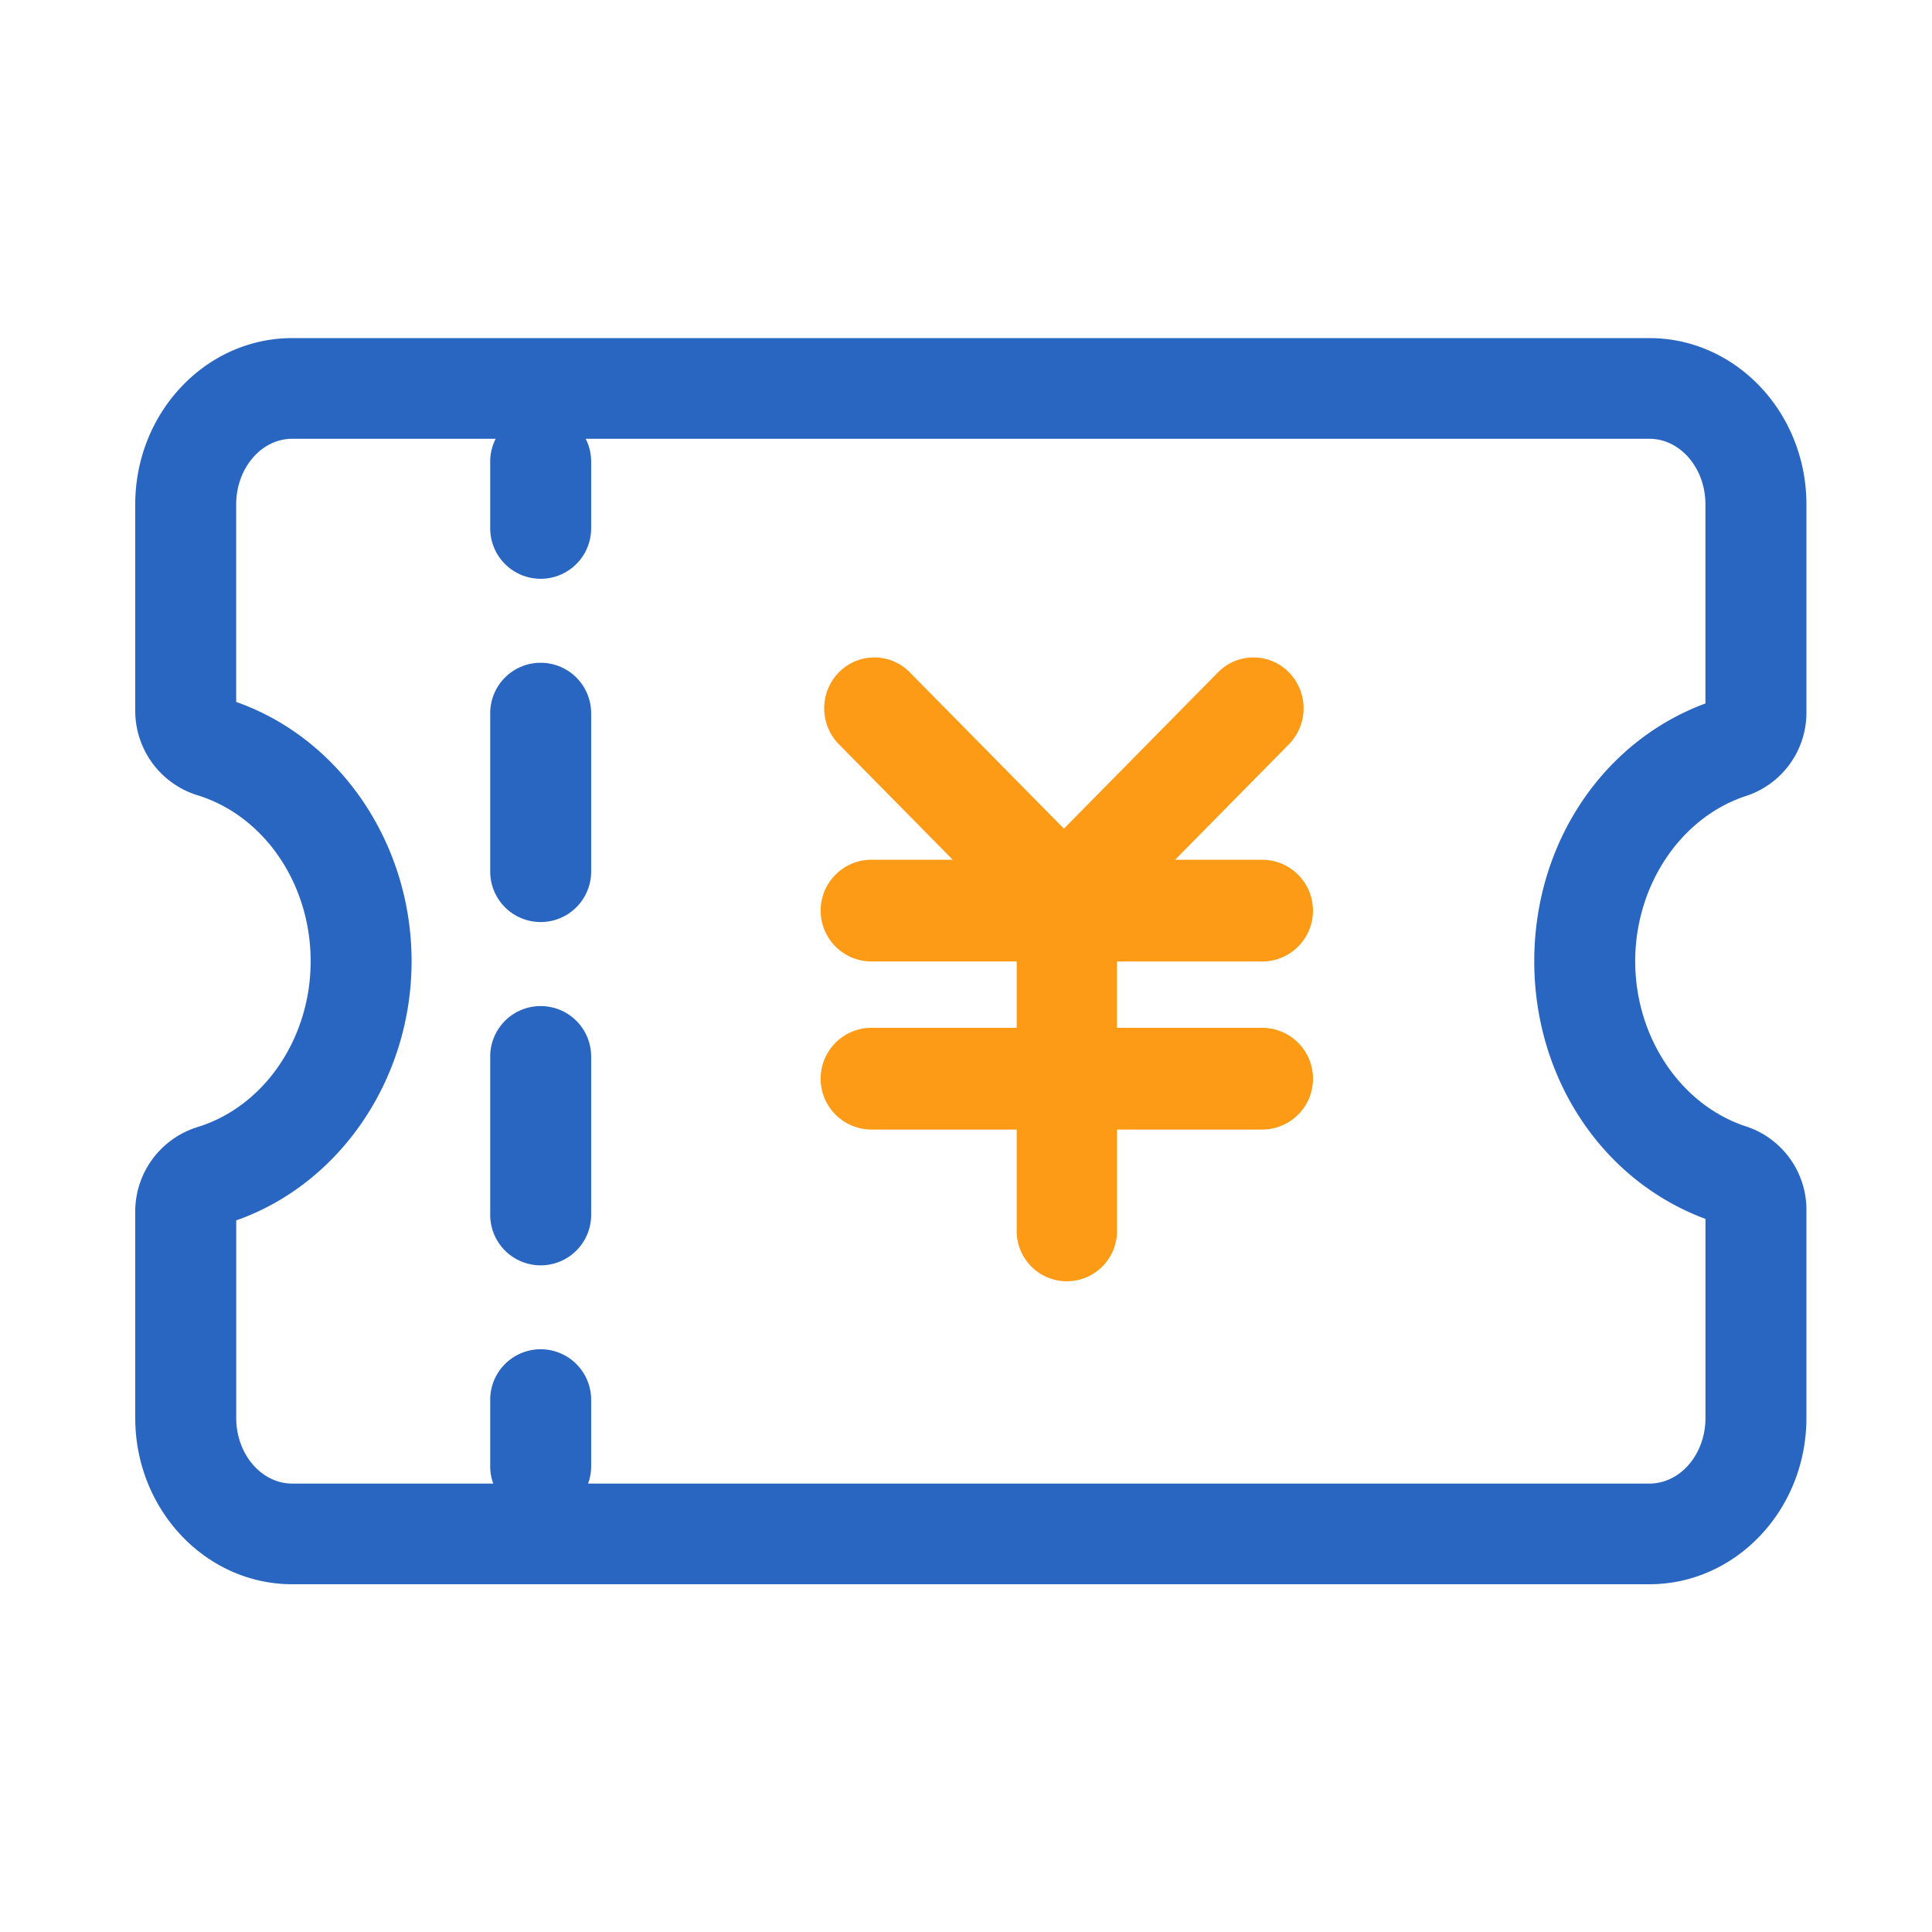 <svg class="icon" viewBox="0 0 1024 1024" version="1.1" xmlns="http://www.w3.org/2000/svg" p-id="10936" width="200" height="200">
    <path d="M925.844 421.75A46.474 46.474 0 0 0 957.44 376.863V267.341C957.44 218.732 920.105 179.2 874.22 179.2H154.9C109.015 179.2 71.68 218.732 71.68 267.341v108.831a46.879 46.879 0 0 0 32.43 45.153c35.666 10.685 60.539 46.925 60.539 88.115s-24.893 77.43-60.539 88.115A46.874 46.874 0 0 0 71.68 642.714v108.831C71.68 800.154 109.015 839.68 154.9 839.68h719.319c45.885 0 83.22-39.526 83.22-88.136V642.048a46.459 46.459 0 0 0-31.601-44.887c-34.816-11.192-59.146-47.247-59.146-87.69s24.32-76.534 59.151-87.721z m-21.908 224.292v105.503c0 19.18-13.312 34.78-29.696 34.78H311.7a26.429 26.429 0 0 0 1.623-8.852v-35.584a26.752 26.752 0 0 0-53.504 0v35.584a26.419 26.419 0 0 0 1.623 8.852H154.9c-16.384 0-29.696-15.601-29.696-34.78v-104.714C180.224 627.492 218.148 571.904 218.148 509.44S180.224 391.393 125.184 372.05V267.341c0-19.174 13.312-34.775 29.696-34.775h107.843a26.358 26.358 0 0 0-2.903 11.858v35.589a26.752 26.752 0 0 0 53.504 0v-35.589a26.363 26.363 0 0 0-2.903-11.858h563.799c16.384 0 29.696 15.601 29.696 34.775v105.503c-54.508 20.188-90.726 74.322-90.726 136.596s36.219 116.408 90.747 136.602zM286.572 533.248a26.716 26.716 0 0 0-26.752 26.691v83.968a26.752 26.752 0 0 0 53.504 0v-83.968a26.716 26.716 0 0 0-26.752-26.691z m0-181.955a26.721 26.721 0 0 0-26.752 26.691v83.968a26.752 26.752 0 0 0 53.504 0v-83.968a26.721 26.721 0 0 0-26.752-26.691z" fill="#2966C1" p-id="10937"></path>
    <path d="M669.307 544.768h-77.312v-35.144h77.312a26.962 26.962 0 0 0 0-53.919h-46.51l60.355-61.22a27.238 27.238 0 0 0 0-38.129 26.317 26.317 0 0 0-37.586 0l-81.679 82.852L482.207 356.352a26.312 26.312 0 0 0-37.581 0 27.233 27.233 0 0 0 0 38.129L504.975 455.68h-43.418a26.962 26.962 0 0 0 0 53.919h77.312v35.169h-77.312a26.962 26.962 0 0 0 0 53.919h77.312v53.315a26.583 26.583 0 1 0 53.156 0v-53.315h77.312a26.962 26.962 0 0 0-0.031-53.919z" fill="#FD9A16" p-id="10938"></path>
</svg>
